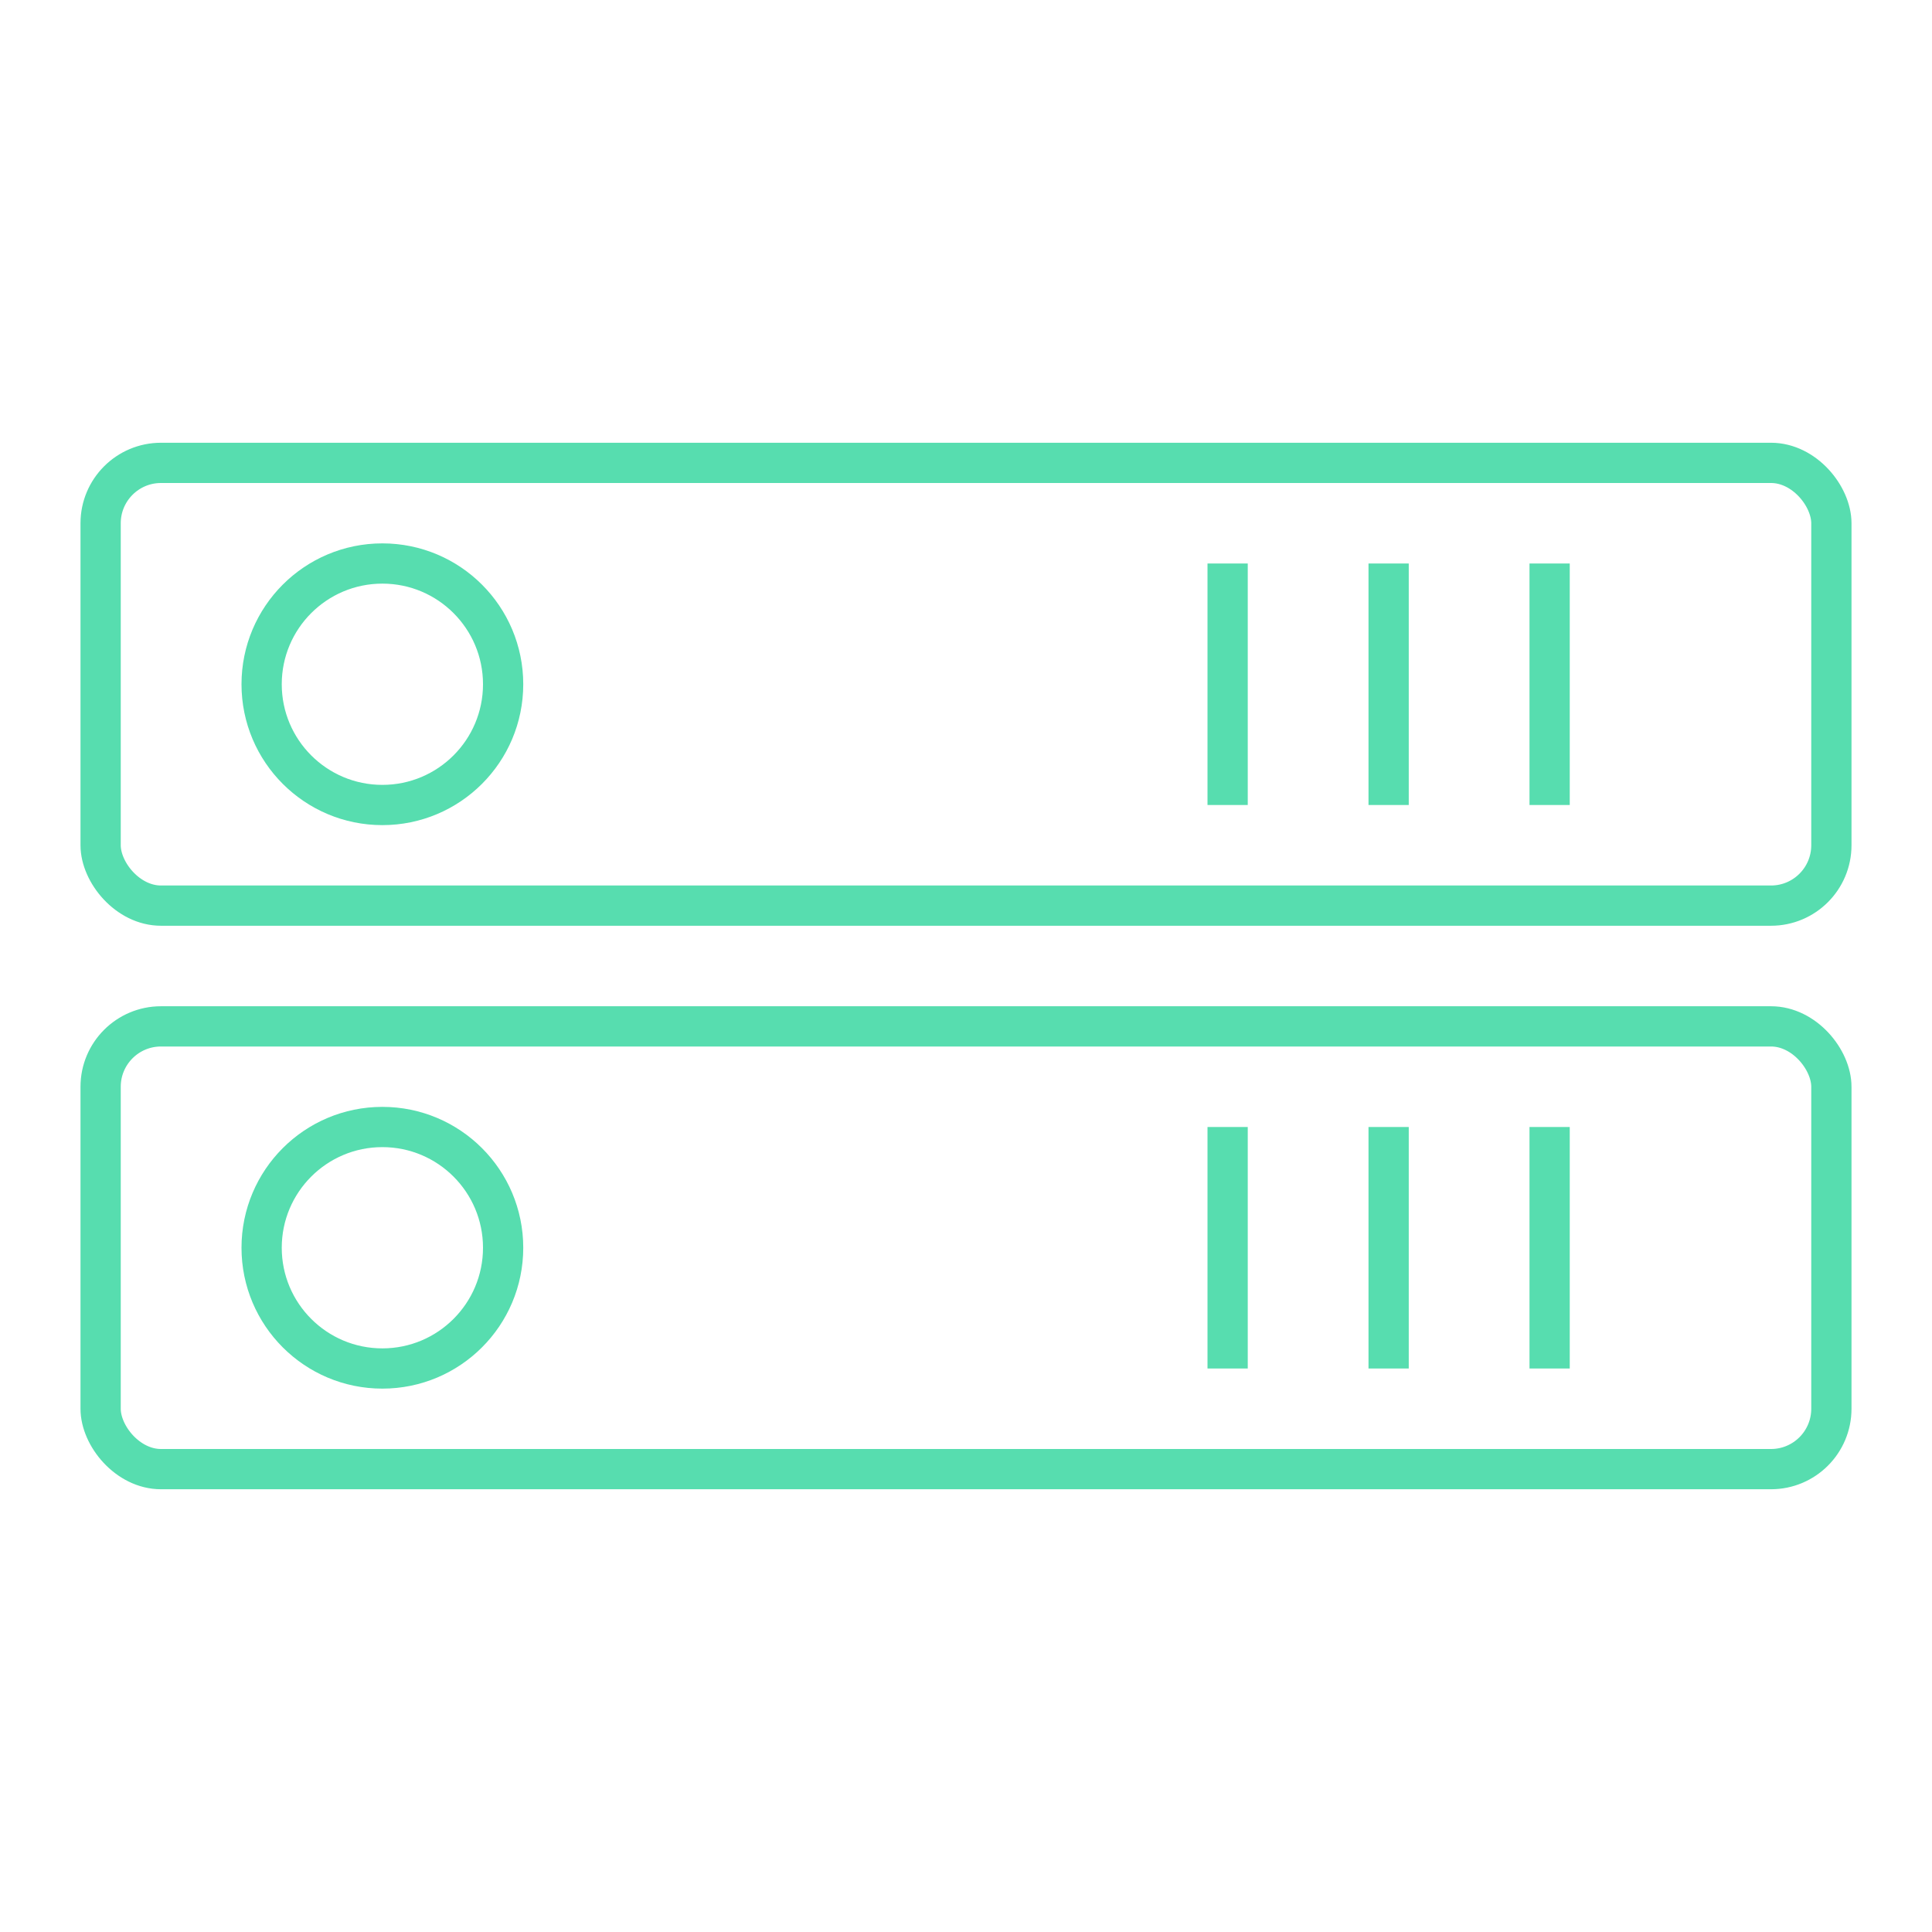 <svg width="96" height="96" viewBox="0 0 96 96" fill="none" xmlns="http://www.w3.org/2000/svg">
<rect x="5" y="23" width="86" height="22" rx="3" stroke="#57DDAF" stroke-width="2"/>
<circle cx="19" cy="34" r="6" stroke="#57DDAF" stroke-width="2"/>
<line x1="61" y1="28" x2="61" y2="40" stroke="#57DDAF" stroke-width="2"/>
<line x1="69" y1="28" x2="69" y2="40" stroke="#57DDAF" stroke-width="2"/>
<line x1="77" y1="28" x2="77" y2="40" stroke="#57DDAF" stroke-width="2"/>
<rect x="5" y="51" width="86" height="22" rx="3" stroke="#57DDAF" stroke-width="2"/>
<circle cx="19" cy="62" r="6" stroke="#57DDAF" stroke-width="2"/>
<line x1="61" y1="56" x2="61" y2="68" stroke="#57DDAF" stroke-width="2"/>
<line x1="69" y1="56" x2="69" y2="68" stroke="#57DDAF" stroke-width="2"/>
<line x1="77" y1="56" x2="77" y2="68" stroke="#57DDAF" stroke-width="2"/>
</svg>
